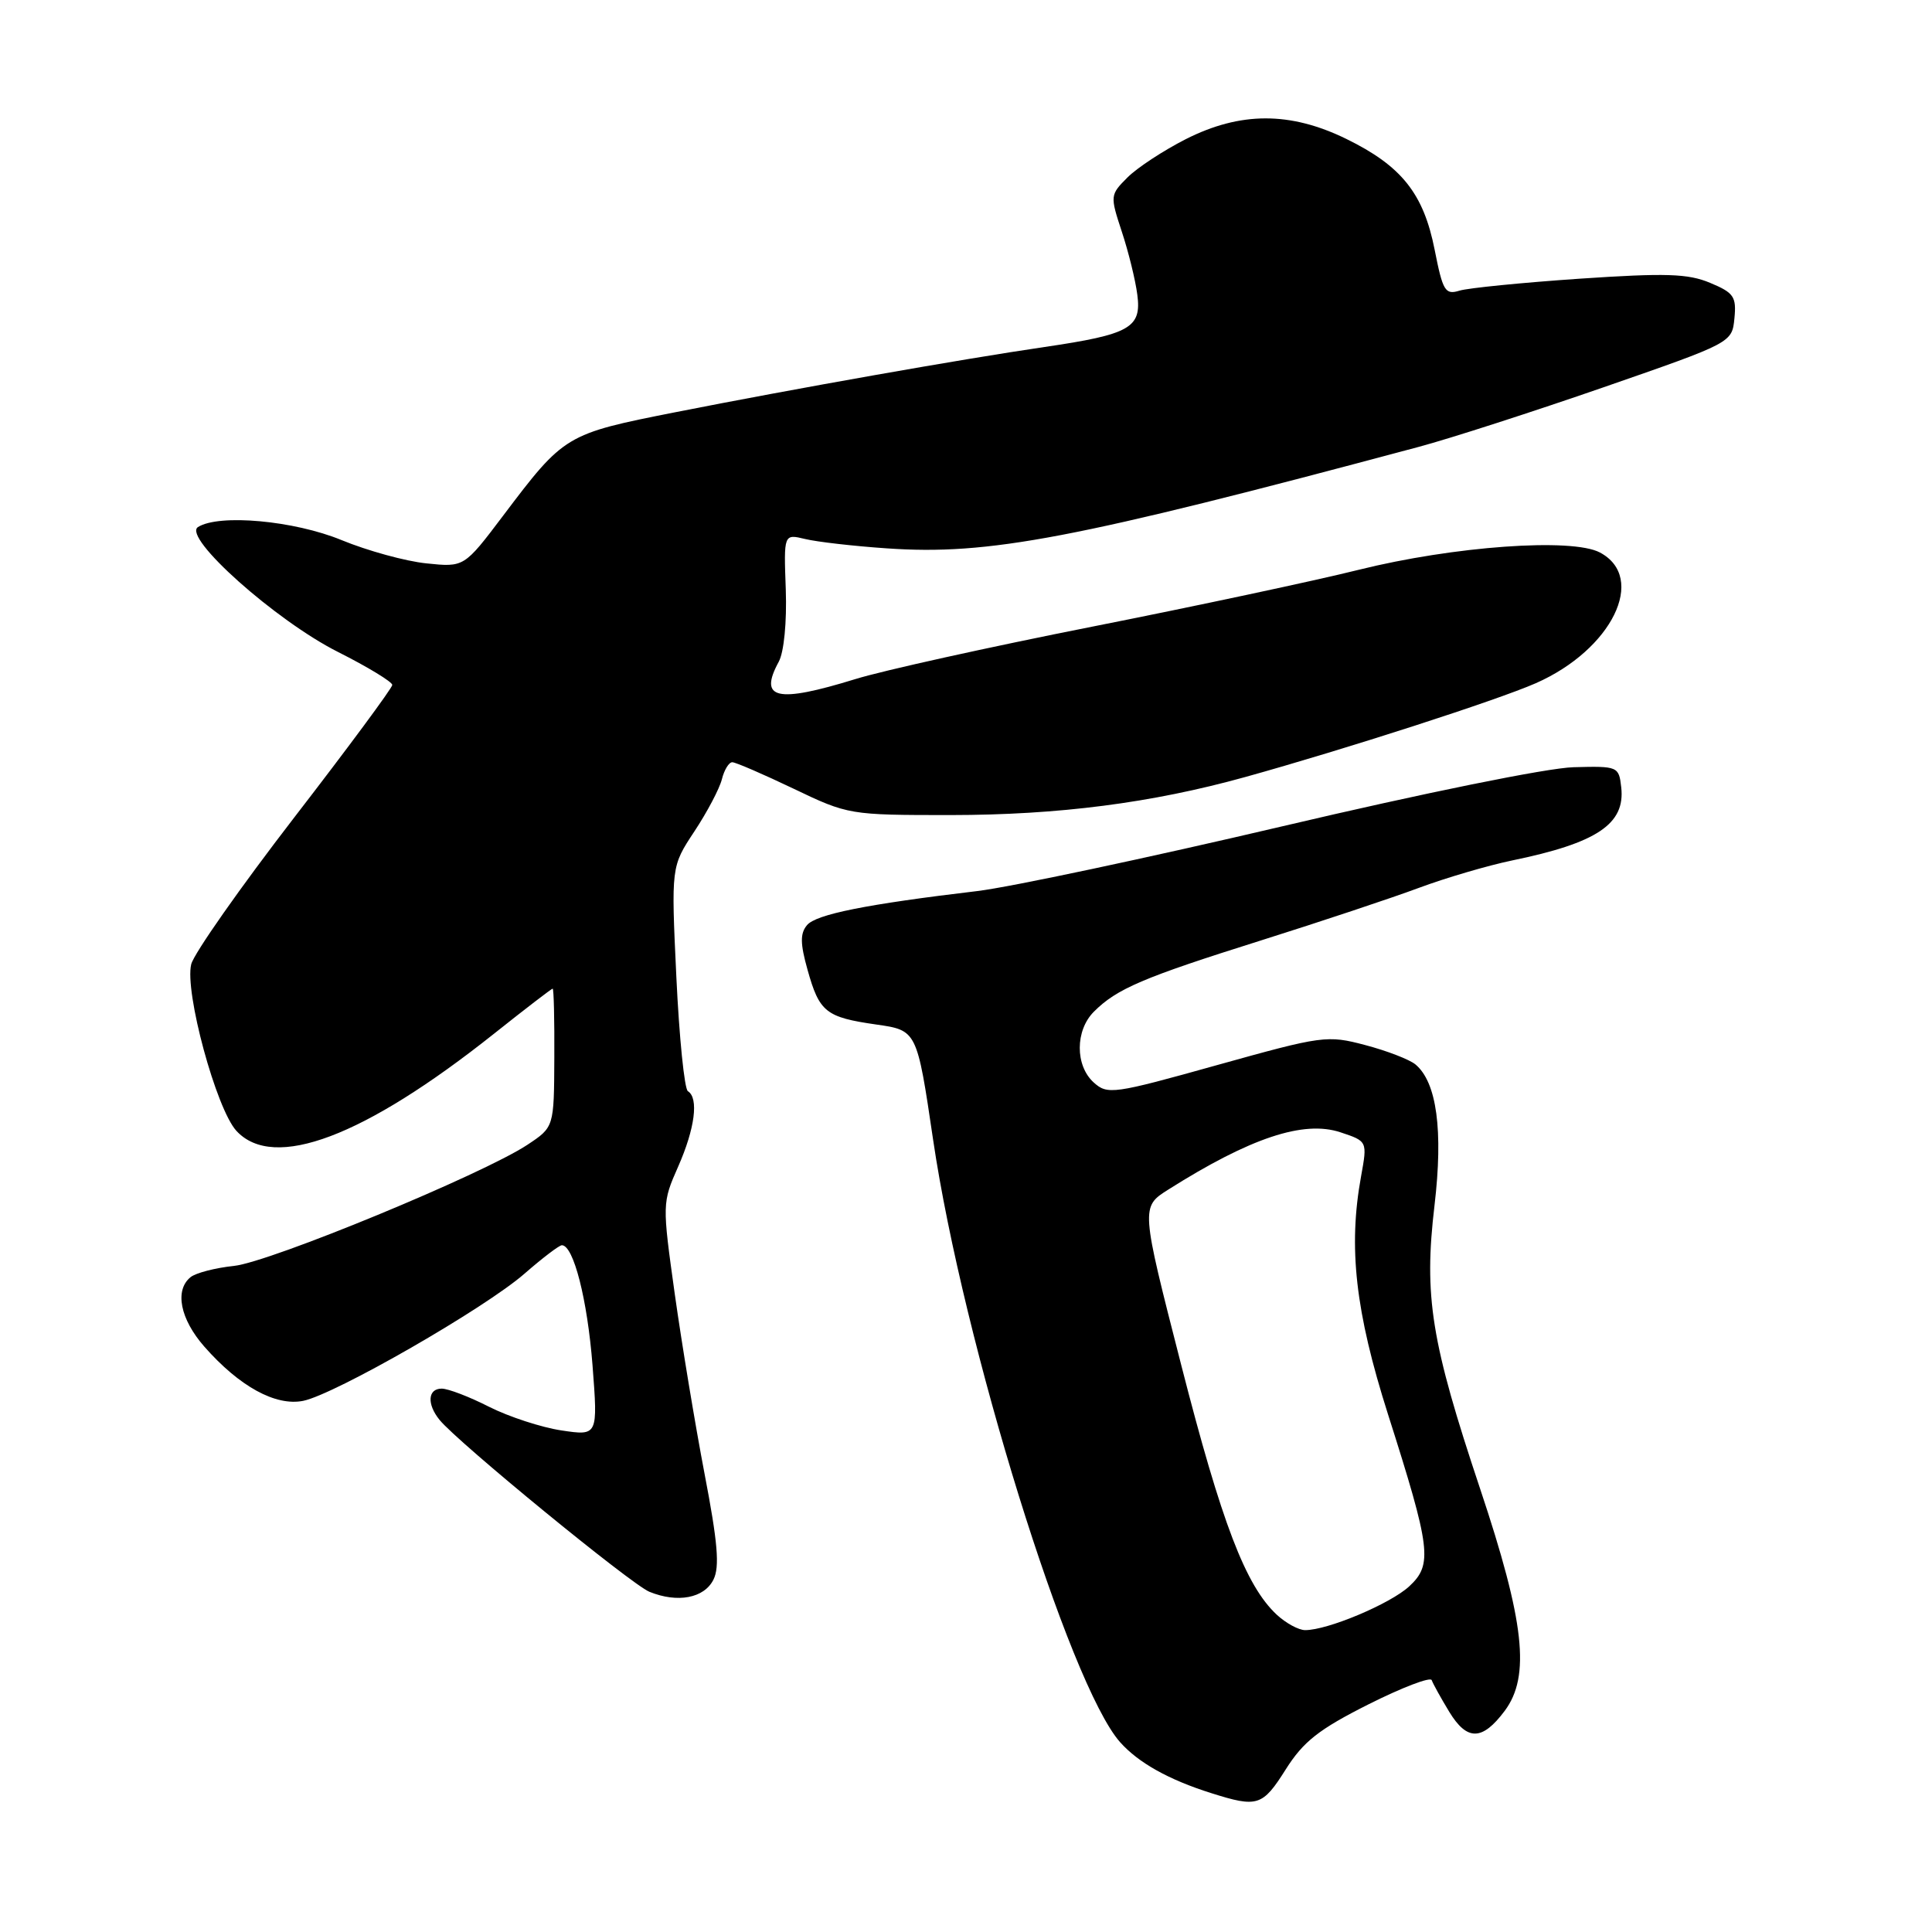 <?xml version="1.0" encoding="UTF-8" standalone="no"?>
<!DOCTYPE svg PUBLIC "-//W3C//DTD SVG 1.1//EN" "http://www.w3.org/Graphics/SVG/1.1/DTD/svg11.dtd" >
<svg xmlns="http://www.w3.org/2000/svg" xmlns:xlink="http://www.w3.org/1999/xlink" version="1.1" viewBox="0 0 256 256">
 <g >
 <path fill="currentColor"
d=" M 170.37 234.45 C 172.71 230.75 174.76 229.14 181.34 225.83 C 185.78 223.60 189.55 222.16 189.71 222.63 C 189.88 223.11 190.92 224.99 192.03 226.82 C 194.40 230.71 196.41 230.67 199.38 226.70 C 202.81 222.10 202.02 214.92 196.13 197.29 C 189.62 177.80 188.65 171.79 190.08 159.72 C 191.25 149.79 190.38 143.39 187.55 141.04 C 186.76 140.39 183.77 139.23 180.91 138.48 C 175.86 137.14 175.25 137.23 161.27 141.13 C 147.50 144.98 146.75 145.08 144.92 143.43 C 142.45 141.19 142.46 136.54 144.95 134.05 C 147.98 131.02 151.43 129.54 167.00 124.64 C 174.97 122.13 184.43 118.98 188.00 117.65 C 191.57 116.32 197.13 114.69 200.34 114.02 C 211.62 111.70 215.38 109.18 214.82 104.31 C 214.51 101.56 214.38 101.50 208.50 101.66 C 205.05 101.75 188.70 105.07 170.00 109.47 C 152.12 113.67 133.90 117.54 129.50 118.07 C 114.82 119.81 108.12 121.15 106.93 122.59 C 106.01 123.69 106.03 125.04 107.00 128.49 C 108.57 134.11 109.42 134.79 116.08 135.75 C 121.50 136.52 121.50 136.52 123.64 151.01 C 127.61 177.91 141.68 223.25 148.42 230.85 C 150.84 233.57 154.85 235.82 160.50 237.60 C 166.63 239.54 167.29 239.33 170.37 234.45 Z  M 94.54 209.30 C 95.38 207.62 95.10 204.34 93.36 195.30 C 92.12 188.81 90.34 178.08 89.41 171.46 C 87.74 159.50 87.74 159.38 89.86 154.58 C 92.08 149.55 92.61 145.49 91.15 144.59 C 90.69 144.31 90.00 137.49 89.62 129.45 C 88.93 114.83 88.93 114.83 92.00 110.18 C 93.69 107.63 95.33 104.52 95.65 103.27 C 95.96 102.02 96.58 101.00 97.03 101.00 C 97.47 101.00 101.12 102.58 105.14 104.50 C 112.38 107.97 112.57 108.00 125.97 108.00 C 140.26 107.99 152.62 106.40 165.00 102.96 C 178.28 99.27 198.36 92.79 203.50 90.53 C 213.59 86.09 218.27 76.55 212.00 73.21 C 208.30 71.24 192.60 72.37 180.00 75.51 C 174.22 76.95 158.34 80.34 144.70 83.04 C 131.06 85.74 116.95 88.86 113.35 89.98 C 102.90 93.20 100.49 92.65 103.19 87.68 C 103.88 86.41 104.27 82.43 104.12 78.12 C 103.85 70.74 103.85 70.74 106.68 71.42 C 108.23 71.80 113.10 72.36 117.50 72.66 C 131.03 73.60 142.25 71.46 188.00 59.21 C 192.12 58.11 203.15 54.55 212.50 51.31 C 229.50 45.41 229.50 45.41 229.82 42.18 C 230.10 39.31 229.74 38.79 226.60 37.48 C 223.67 36.25 220.72 36.16 209.28 36.93 C 201.70 37.45 194.55 38.16 193.40 38.51 C 191.49 39.10 191.18 38.57 190.10 33.10 C 188.63 25.65 185.72 21.99 178.40 18.41 C 170.96 14.77 164.35 14.78 157.12 18.44 C 154.17 19.94 150.69 22.22 149.40 23.51 C 147.09 25.82 147.08 25.94 148.64 30.68 C 149.52 33.33 150.45 37.10 150.70 39.05 C 151.28 43.44 149.74 44.31 138.40 45.98 C 127.64 47.55 105.23 51.51 89.50 54.62 C 74.93 57.50 74.78 57.59 66.66 68.34 C 61.50 75.17 61.50 75.17 56.50 74.65 C 53.75 74.37 48.70 72.98 45.27 71.57 C 38.99 68.98 29.01 68.07 26.23 69.84 C 24.13 71.17 36.54 82.24 44.79 86.39 C 48.76 88.39 51.99 90.36 51.98 90.76 C 51.97 91.17 46.12 99.08 38.98 108.33 C 31.84 117.59 25.70 126.34 25.34 127.76 C 24.43 131.39 28.65 146.94 31.33 149.85 C 36.26 155.18 48.22 150.67 65.45 136.98 C 69.58 133.69 73.09 131.00 73.23 131.00 C 73.38 131.00 73.48 135.13 73.45 140.18 C 73.41 149.35 73.41 149.35 69.90 151.68 C 64.02 155.58 35.79 167.24 31.00 167.74 C 28.52 168.00 25.94 168.67 25.25 169.23 C 23.11 170.97 23.87 174.78 27.07 178.43 C 31.71 183.71 36.51 186.35 40.17 185.62 C 44.38 184.77 64.28 173.34 69.52 168.75 C 71.88 166.69 74.10 165.00 74.45 165.00 C 76.00 165.00 77.83 172.20 78.51 180.88 C 79.23 190.26 79.23 190.26 74.40 189.54 C 71.74 189.14 67.43 187.73 64.81 186.41 C 62.20 185.08 59.38 184.00 58.53 184.00 C 56.68 184.00 56.54 186.05 58.25 188.15 C 60.67 191.13 83.63 209.93 86.05 210.92 C 89.78 212.44 93.32 211.77 94.54 209.30 Z  M 169.18 213.96 C 165.05 210.11 161.88 201.82 156.52 180.88 C 151.15 159.93 151.15 159.93 154.83 157.61 C 165.68 150.76 172.72 148.42 177.60 150.03 C 181.19 151.22 181.19 151.22 180.35 155.86 C 178.63 165.29 179.59 173.80 183.91 187.38 C 189.60 205.23 189.86 207.30 186.73 210.20 C 184.23 212.51 175.92 216.01 172.94 216.00 C 172.08 216.00 170.39 215.08 169.18 213.96 Z "/>
</g>
</svg>